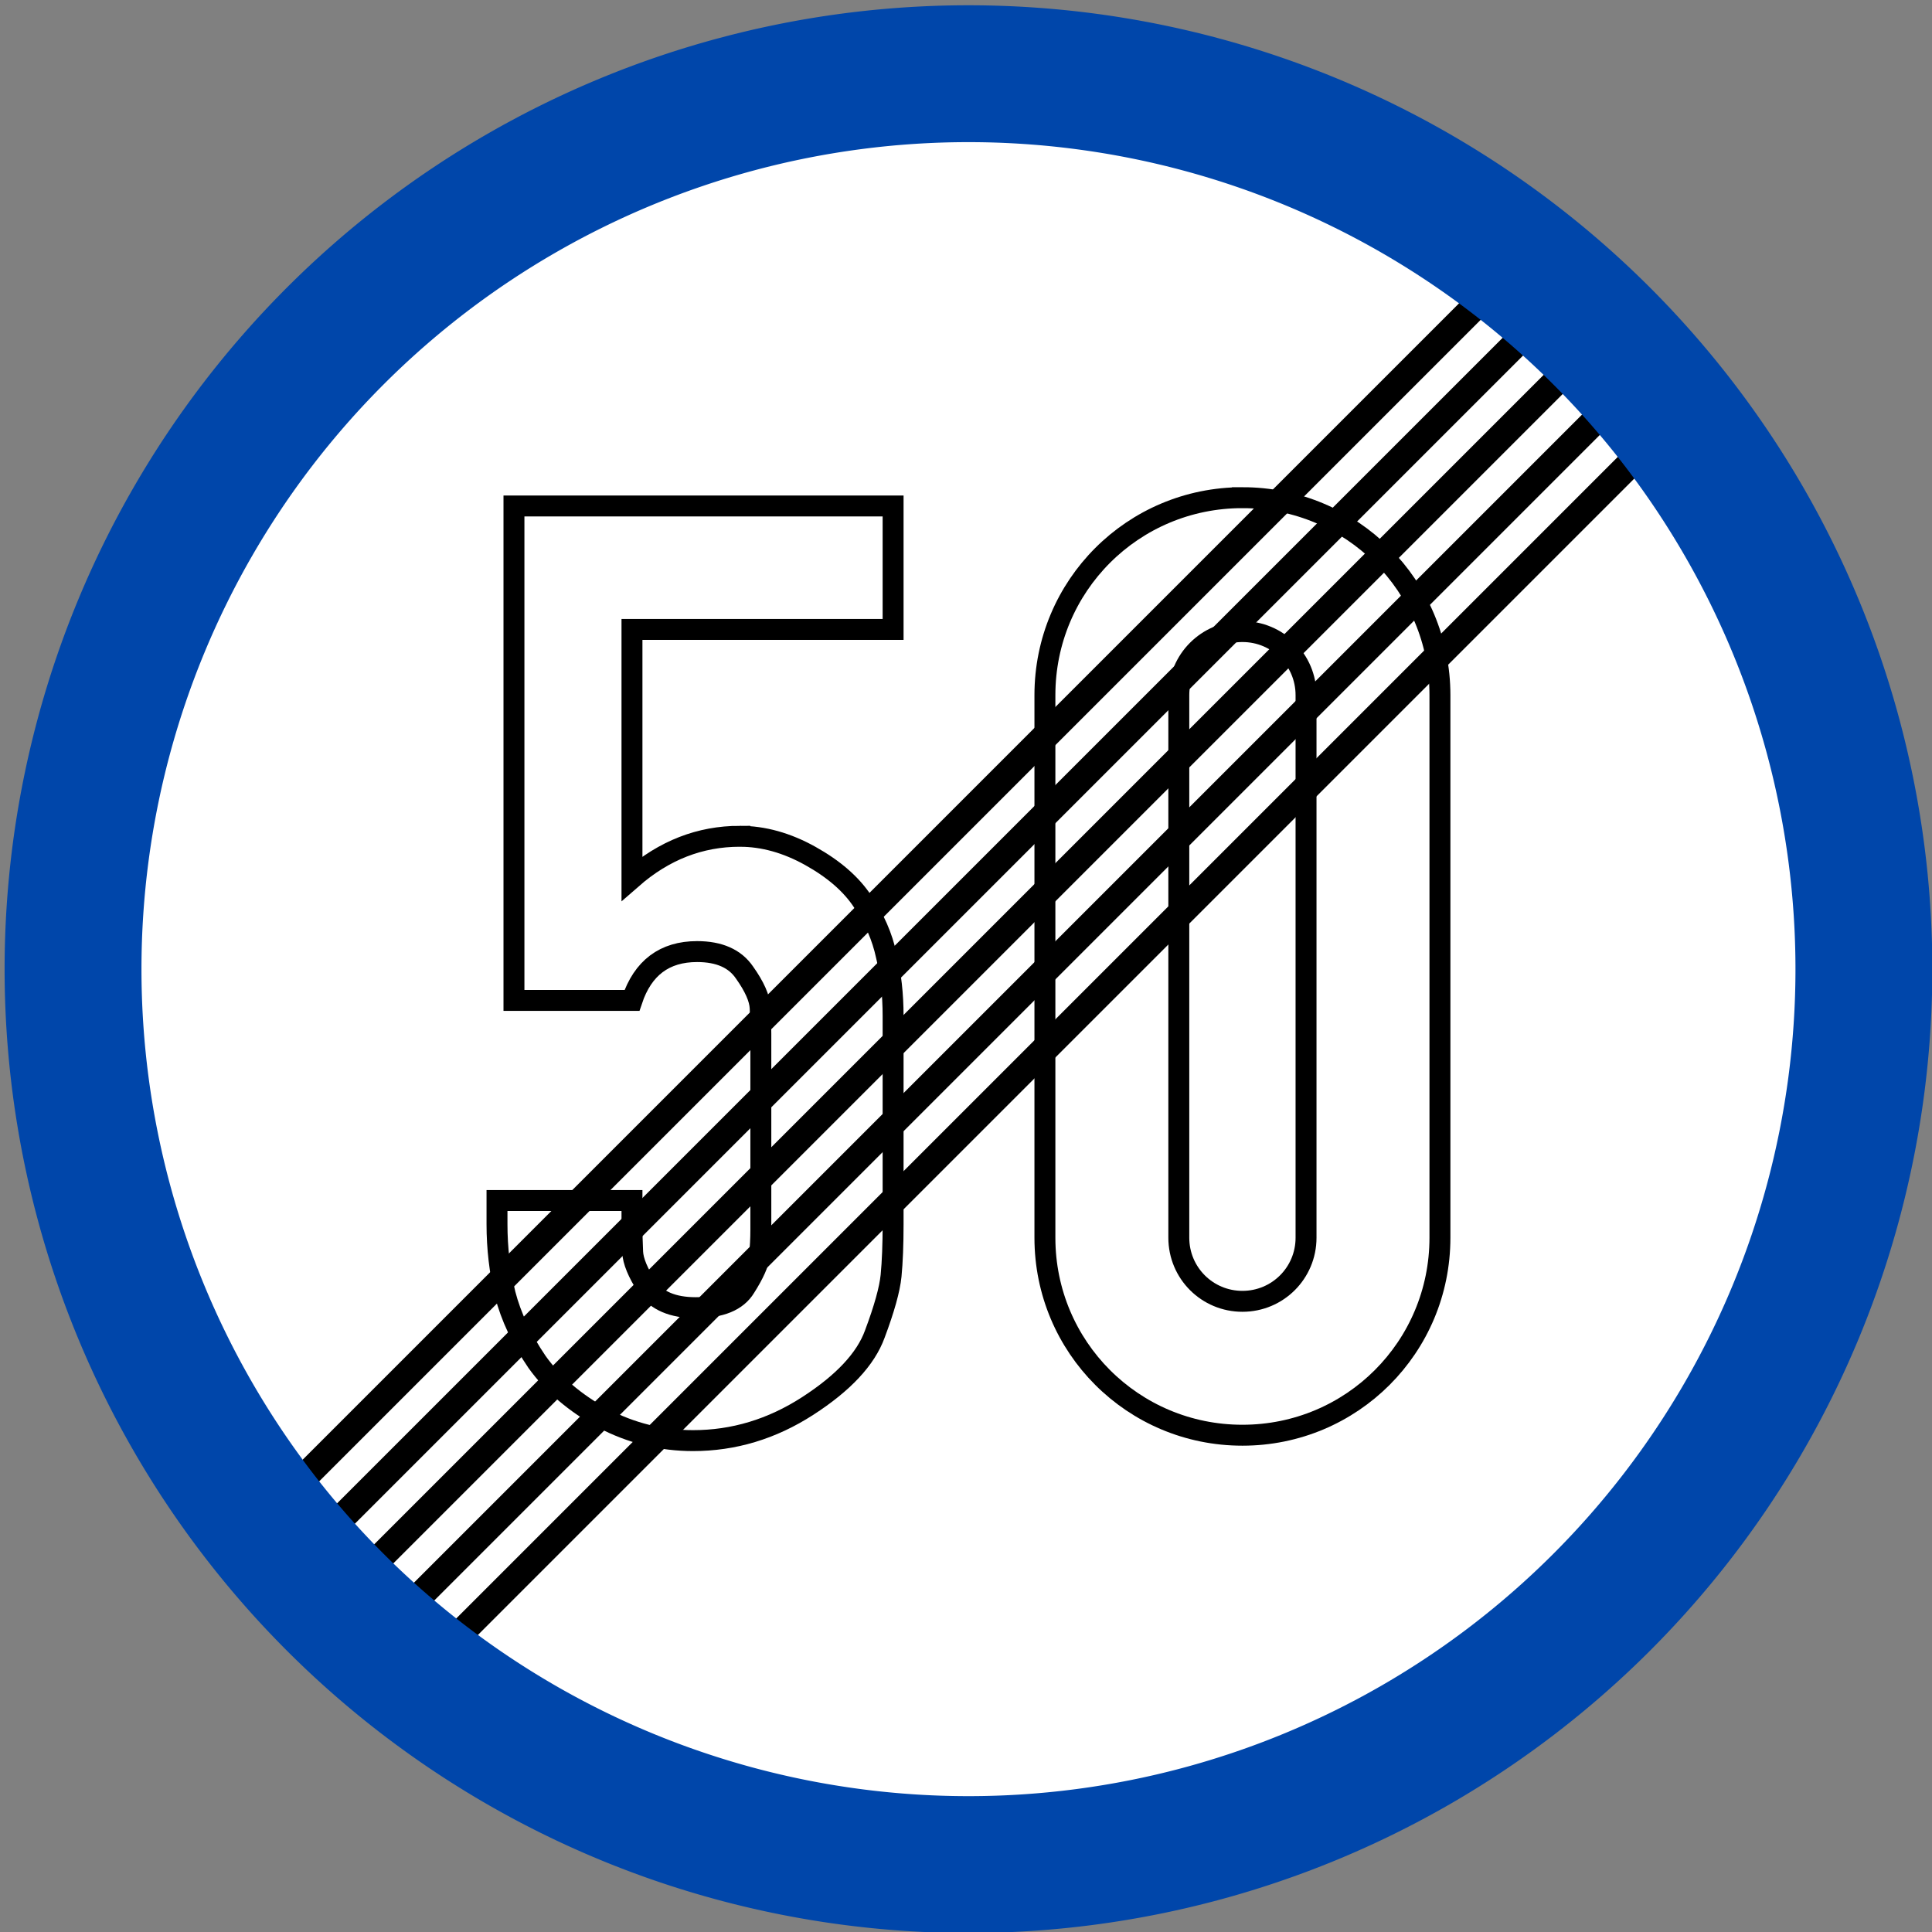 <?xml version="1.0" encoding="UTF-8" standalone="no"?>
<!-- Created with Inkscape (http://www.inkscape.org/) -->

<svg
   width="200"
   height="200"
   viewBox="0 0 52.917 52.917"
   version="1.1"
   id="svg1"
   xml:space="preserve"
   inkscape:version="1.3 (0e150ed6c4, 2023-07-21)"
   sodipodi:docname="speed_limit.svg"
   xmlns:inkscape="http://www.inkscape.org/namespaces/inkscape"
   xmlns:sodipodi="http://sodipodi.sourceforge.net/DTD/sodipodi-0.dtd"
   xmlns="http://www.w3.org/2000/svg"
   xmlns:svg="http://www.w3.org/2000/svg"><rect x="0" y="0" width="52.917" height="52.917" fill="#808080" stroke="none"/><sodipodi:namedview
     id="namedview1"
     pagecolor="#ffffff"
     bordercolor="#000000"
     borderopacity="0.25"
     inkscape:showpageshadow="2"
     inkscape:pageopacity="0.0"
     inkscape:pagecheckerboard="0"
     inkscape:deskcolor="#d1d1d1"
     inkscape:document-units="px"
     inkscape:zoom="2.1291572"
     inkscape:cx="1733.7846"
     inkscape:cy="820.74729"
     inkscape:window-width="2560"
     inkscape:window-height="1057"
     inkscape:window-x="1912"
     inkscape:window-y="-8"
     inkscape:window-maximized="1"
     inkscape:current-layer="layer25"
     showgrid="true"><inkscape:grid
       id="grid14"
       units="px"
       originx="-1200"
       originy="-600"
       spacingx="52.917"
       spacingy="52.917"
       empcolor="#0099e5"
       empopacity="0.302"
       color="#0099e5"
       opacity="0.149"
       empspacing="5"
       dotted="false"
       gridanglex="30"
       gridanglez="30"
       visible="true" /></sodipodi:namedview><defs
     id="defs1" /><g
     inkscape:groupmode="layer"
     id="layer23"
     inkscape:label="het_toc_do_toi_da"
     transform="matrix(0.867,0,0,0.867,-273.794,-134.786)"
     style="display:inline"><g
       inkscape:label="Layer 1"
       id="layer1-53"
       transform="matrix(0.087,0,0,0.087,315.853,190.777)"><circle
         style="opacity:1;fill:#ffffff;fill-opacity:1;fill-rule:nonzero;stroke:none;stroke-width:5.655;stroke-linecap:round;stroke-linejoin:miter;stroke-miterlimit:4;stroke-dasharray:none;stroke-opacity:1;paint-order:stroke fill markers"
         id="path836-5"
         cx="351"
         cy="-54"
         r="340" /><path
         style="font-style:normal;font-variant:normal;font-weight:bold;font-stretch:normal;font-size:414.864px;line-height:0;font-family:Giaothong1;-inkscape-font-specification:'Giaothong1 Bold';letter-spacing:0px;word-spacing:0px;opacity:1;fill:#ffffff;fill-opacity:1;fill-rule:nonzero;stroke:#000000;stroke-width:7.6;stroke-linecap:butt;stroke-linejoin:miter;stroke-miterlimit:8;stroke-dasharray:none;stroke-opacity:1;paint-order:normal"
         d="m 450.479,-225.2 c -39.733,0 -71.721,31.988 -71.721,71.721 V 43.523 c 0,39.733 31.988,71.72 71.721,71.72 39.733,0 71.721,-31.987 71.721,-71.72 V -153.479 c 0,-39.733 -31.988,-71.721 -71.721,-71.721 z m 0,48.621 c 12.797,0 23.1,10.302 23.1,23.099 V 43.523 c 0,12.797 -10.302,23.1 -23.1,23.1 -12.797,0 -23.099,-10.302 -23.099,-23.1 V -153.479 c 0,-12.797 10.302,-23.099 23.099,-23.099 z"
         id="rect984"
         inkscape:connector-curvature="0" /><path
         d="m 267.971,-102.243 q 12.807,0 25.614,7.142 12.807,7.142 18.964,16.501 6.404,9.359 8.62,19.703 2.463,10.098 2.463,21.92 v 75.611 q 0,11.083 -0.739,18.718 -0.739,7.389 -5.911,21.181 -4.926,13.546 -24.383,26.107 -19.457,12.561 -41.623,12.561 -17.24,0 -32.756,-8.128 Q 202.951,100.699 194.331,88.63 185.957,76.316 182.756,64.002 179.8,51.687 179.8,38.634 v -8.62 h 49.011 v 8.62 q 0,4.926 0.246,10.098 0.246,4.926 5.172,12.561 5.172,7.635 17.733,7.635 13.546,0 17.979,-7.389 4.679,-7.389 5.172,-11.576 0.493,-4.433 0.493,-9.359 v -5.665 -65.513 q 0,-4.433 -0.246,-9.359 -0.246,-5.172 -5.665,-12.807 -5.172,-7.635 -17.24,-7.635 -17.733,0 -23.644,17.733 H 185.957 V -222.186 h 137.675 v 44.825 h -94.821 v 90.388 q 17.487,-15.27 39.16,-15.27 z"
         style="font-style:normal;font-variant:normal;font-weight:bold;font-stretch:normal;font-size:412.477px;line-height:0;font-family:Giaothong1;-inkscape-font-specification:'Giaothong1 Bold';letter-spacing:0px;word-spacing:0px;fill:#ffffff;fill-opacity:1;stroke:#000000;stroke-width:7.6;stroke-linecap:butt;stroke-linejoin:miter;stroke-miterlimit:8;stroke-dasharray:none;stroke-opacity:1;paint-order:normal"
         id="path827"
         inkscape:connector-curvature="0" /><rect
         transform="rotate(45)"
         style="opacity:1;fill:#000000;fill-opacity:1;fill-rule:nonzero;stroke:none;stroke-width:2.047;stroke-linecap:round;stroke-linejoin:miter;stroke-miterlimit:4;stroke-dasharray:none;stroke-opacity:1;paint-order:stroke fill markers"
         id="rect856"
         width="9.8"
         height="660"
         x="165.011"
         y="-616.378" /><rect
         transform="rotate(45)"
         y="-616.378"
         x="185.061"
         height="660"
         width="9.8"
         id="rect858"
         style="opacity:1;fill:#000000;fill-opacity:1;fill-rule:nonzero;stroke:none;stroke-width:2.047;stroke-linecap:round;stroke-linejoin:miter;stroke-miterlimit:4;stroke-dasharray:none;stroke-opacity:1;paint-order:stroke fill markers" /><rect
         transform="rotate(45)"
         y="-616.378"
         x="205.111"
         height="660"
         width="9.8"
         id="rect860"
         style="opacity:1;fill:#000000;fill-opacity:1;fill-rule:nonzero;stroke:none;stroke-width:2.047;stroke-linecap:round;stroke-linejoin:miter;stroke-miterlimit:4;stroke-dasharray:none;stroke-opacity:1;paint-order:stroke fill markers" /><rect
         transform="rotate(45)"
         style="opacity:1;fill:#000000;fill-opacity:1;fill-rule:nonzero;stroke:none;stroke-width:2.047;stroke-linecap:round;stroke-linejoin:miter;stroke-miterlimit:4;stroke-dasharray:none;stroke-opacity:1;paint-order:stroke fill markers"
         id="rect862"
         width="9.8"
         height="660"
         x="225.161"
         y="-616.378" /><rect
         transform="rotate(45)"
         y="-616.378"
         x="245.211"
         height="660"
         width="9.8"
         id="rect864"
         style="opacity:1;fill:#000000;fill-opacity:1;fill-rule:nonzero;stroke:none;stroke-width:2.047;stroke-linecap:round;stroke-linejoin:miter;stroke-miterlimit:4;stroke-dasharray:none;stroke-opacity:1;paint-order:stroke fill markers" /><path
         id="path866"
         d="M 351,-404 A 350,350 0 0 0 1,-54 350,350 0 0 0 351,296 350,350 0 0 0 701,-54 350,350 0 0 0 351,-404 Z m 0,49.7 a 300.3,300.3 0 0 1 300.3,300.3 300.3,300.3 0 0 1 -300.3,300.3 300.3,300.3 0 0 1 -300.3,-300.3 300.3,300.3 0 0 1 300.3,-300.3 z"
         style="opacity:1;fill:#0046aa;fill-opacity:1;fill-rule:nonzero;stroke:none;stroke-width:315.815;stroke-linecap:round;stroke-linejoin:round;stroke-miterlimit:4;stroke-dasharray:none;stroke-opacity:1;paint-order:stroke fill markers"
         inkscape:connector-curvature="0" /></g></g></svg>

